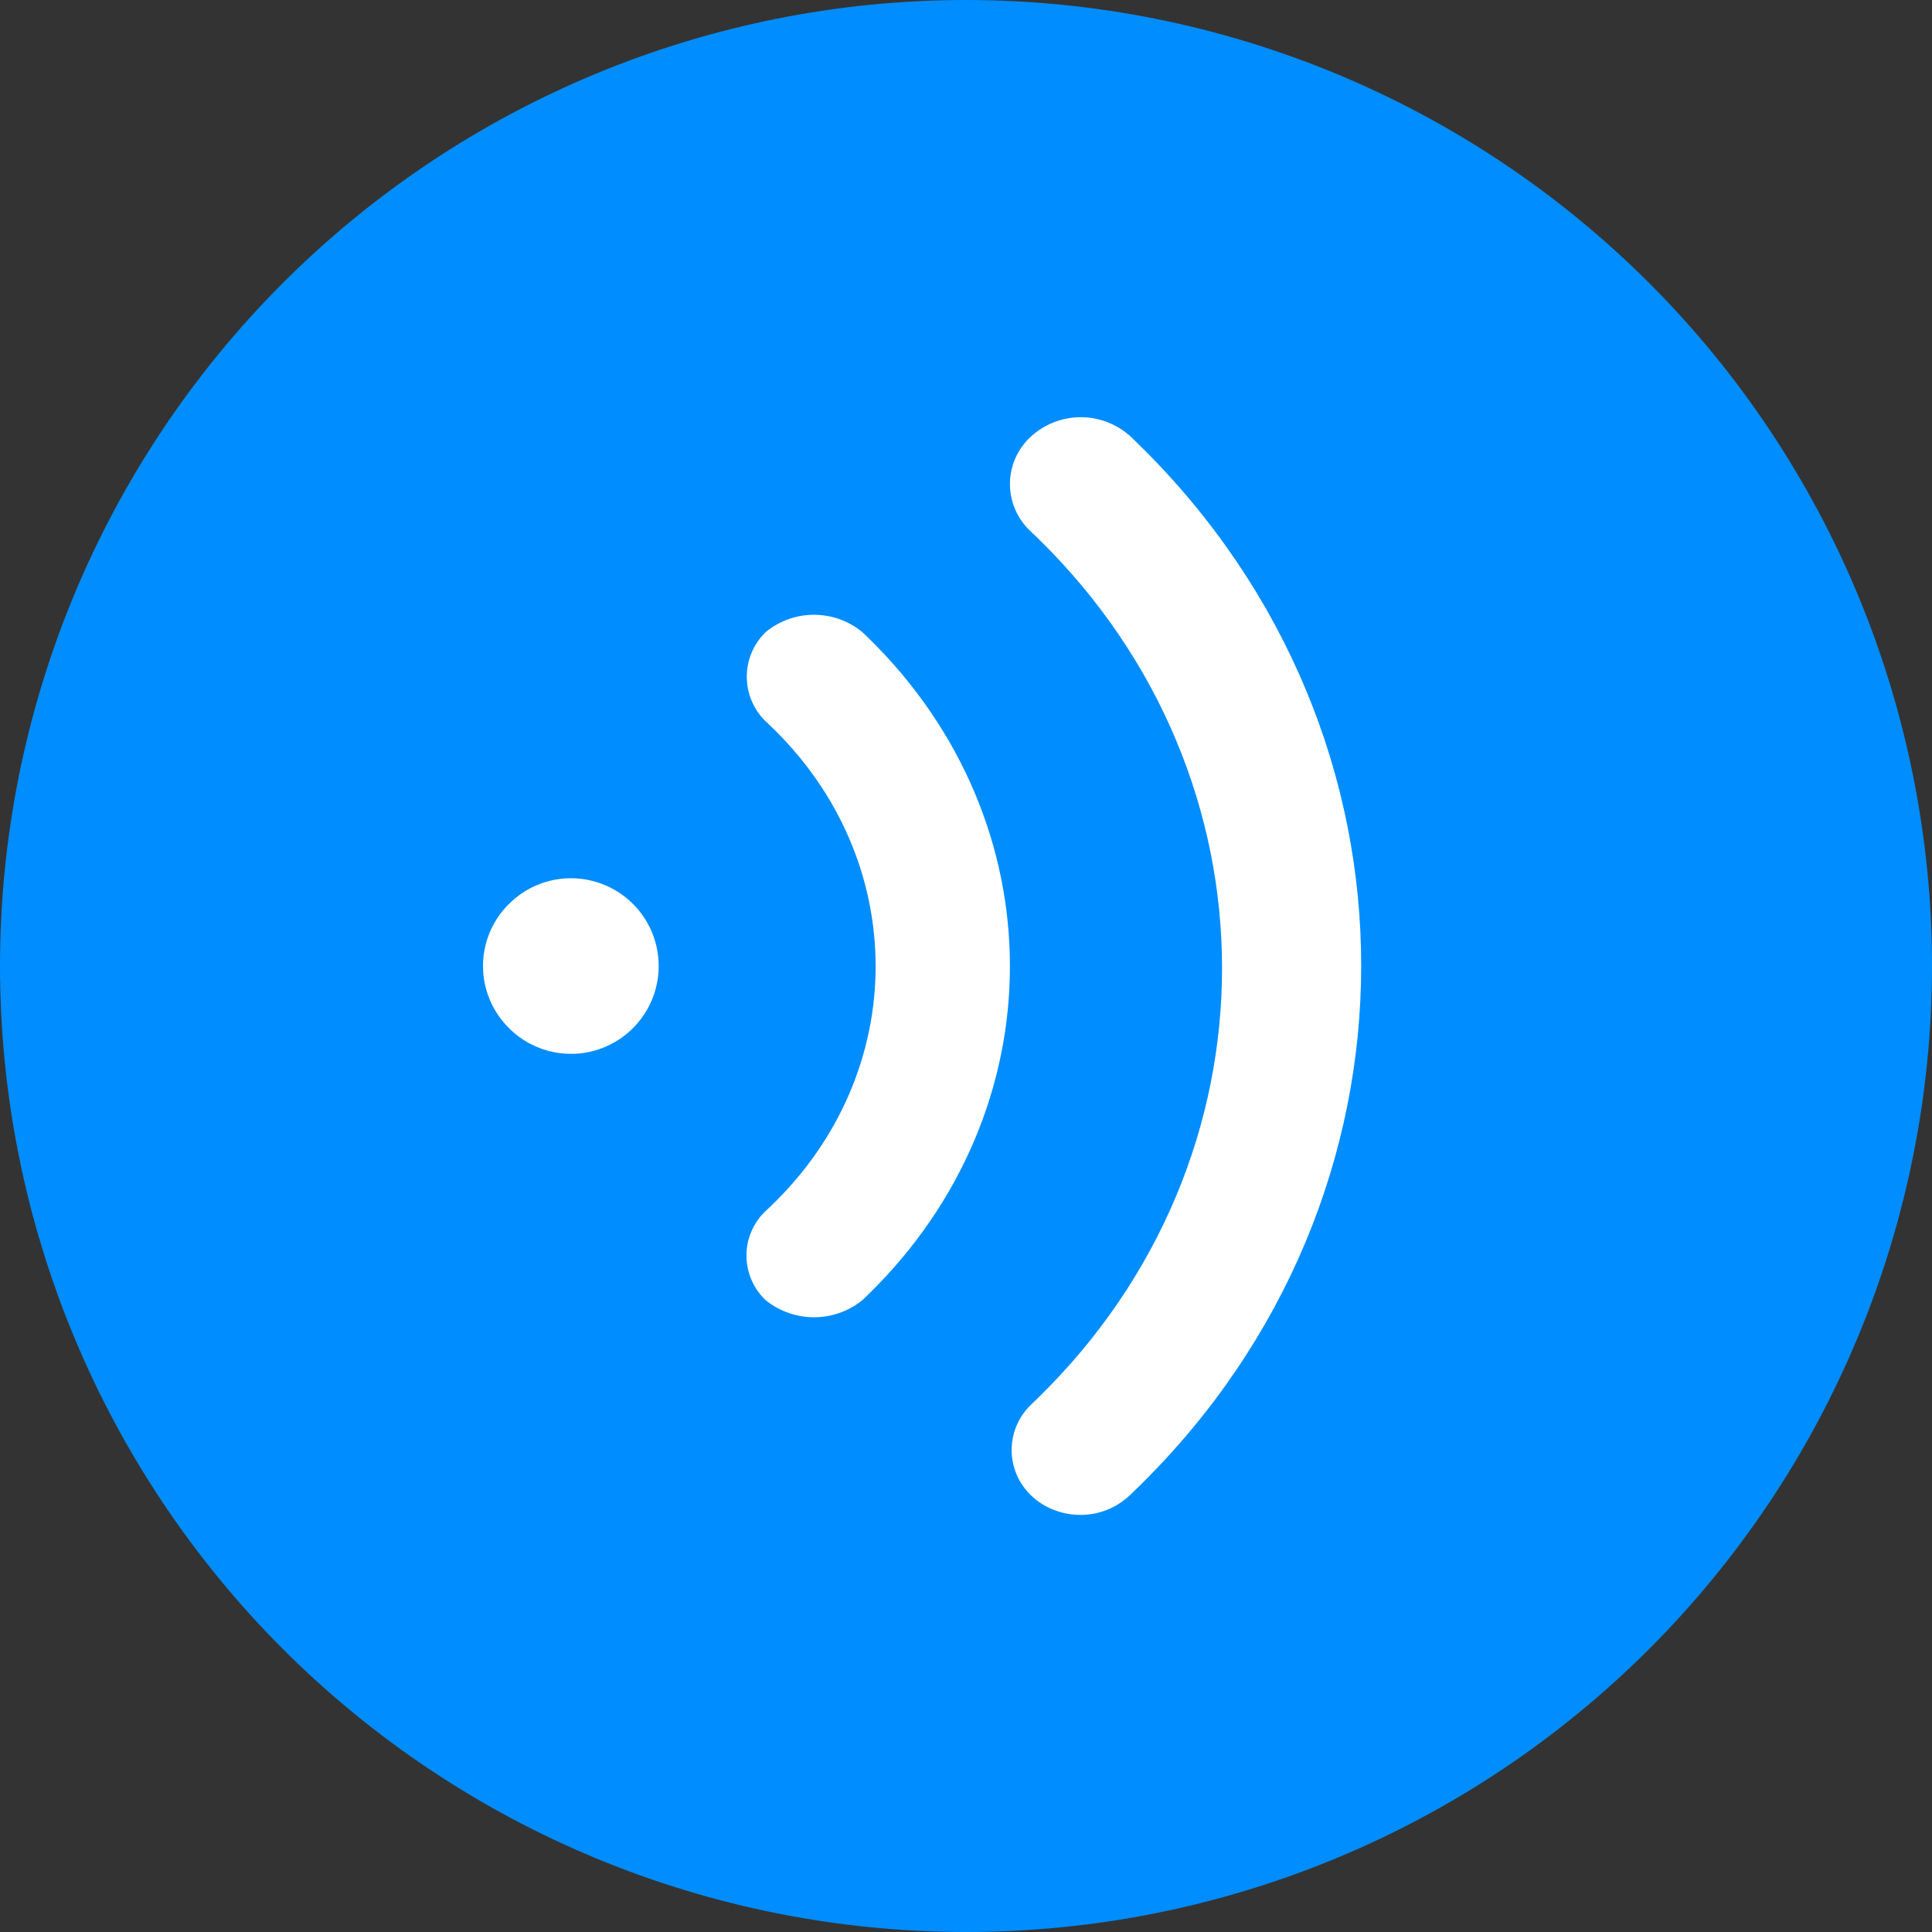 <svg width="48" height="48" viewBox="0 0 48 48" fill="none" xmlns="http://www.w3.org/2000/svg">
<rect x="0" y="0" width="48" height="48" fill="#333333" stroke="none"/>
<path d="M0 24C-4.69644e-08 27.152 0.621 30.273 1.827 33.184C3.033 36.096 4.801 38.742 7.029 40.971C9.258 43.199 11.904 44.967 14.816 46.173C17.727 47.379 20.848 48 24 48C27.152 48 30.273 47.379 33.184 46.173C36.096 44.967 38.742 43.199 40.971 40.971C43.199 38.742 44.967 36.096 46.173 33.184C47.379 30.273 48 27.152 48 24C48 17.635 45.471 11.53 40.971 7.029C36.47 2.529 30.365 0 24 0C17.635 0 11.53 2.529 7.029 7.029C2.529 11.53 0 17.635 0 24Z" fill="#008DFF"/>
<path d="M28.096 10.851L28.32 11.069C35.658 18.293 35.65 29.709 28.303 36.924L28.076 37.144L28.058 37.161C27.727 37.469 27.293 37.639 26.841 37.637C26.374 37.637 25.928 37.458 25.603 37.141C25.455 36.996 25.337 36.822 25.256 36.631C25.176 36.44 25.134 36.235 25.134 36.027C25.134 35.82 25.175 35.615 25.255 35.423C25.335 35.232 25.453 35.059 25.601 34.913L25.606 34.908L25.792 34.729C31.884 28.779 31.884 19.332 25.795 13.382L25.606 13.201L25.586 13.181C25.428 13.03 25.302 12.849 25.218 12.647C25.133 12.446 25.09 12.23 25.092 12.011C25.094 11.793 25.141 11.577 25.229 11.378C25.318 11.178 25.447 10.999 25.608 10.851C25.946 10.539 26.39 10.365 26.851 10.365C27.312 10.365 27.756 10.539 28.095 10.851H28.096ZM21.399 15.684L21.425 15.706L21.43 15.711L21.574 15.848C26.263 20.43 26.264 27.576 21.576 32.157L21.424 32.304L21.417 32.309L21.396 32.325C21.061 32.586 20.648 32.727 20.224 32.727C19.799 32.727 19.387 32.586 19.051 32.325L19.02 32.301L19.011 32.293L18.993 32.274C18.85 32.131 18.736 31.961 18.66 31.773C18.583 31.585 18.544 31.384 18.546 31.182C18.547 30.979 18.589 30.779 18.669 30.593C18.749 30.406 18.865 30.238 19.011 30.097L19.018 30.09L19.126 29.99C22.631 26.651 22.631 21.36 19.126 18.019L19.014 17.913L19.009 17.909L18.991 17.89C18.708 17.598 18.55 17.207 18.554 16.8C18.557 16.394 18.72 16.005 19.009 15.719L19.017 15.708L19.028 15.7L19.048 15.684C19.382 15.418 19.796 15.274 20.223 15.274C20.65 15.274 21.064 15.418 21.399 15.684ZM15.015 21.984C15.414 22.148 15.756 22.428 15.996 22.787C16.237 23.146 16.365 23.569 16.365 24.001C16.365 24.433 16.237 24.855 15.996 25.214C15.756 25.573 15.414 25.853 15.015 26.018C14.207 26.352 13.28 26.169 12.657 25.555L12.639 25.537L12.619 25.517C12.222 25.112 12 24.567 12 23.999C12 23.432 12.223 22.887 12.621 22.482L12.64 22.464L12.658 22.445C12.963 22.145 13.348 21.942 13.767 21.86C14.186 21.778 14.62 21.821 15.015 21.984Z" fill="white"/>
</svg>
